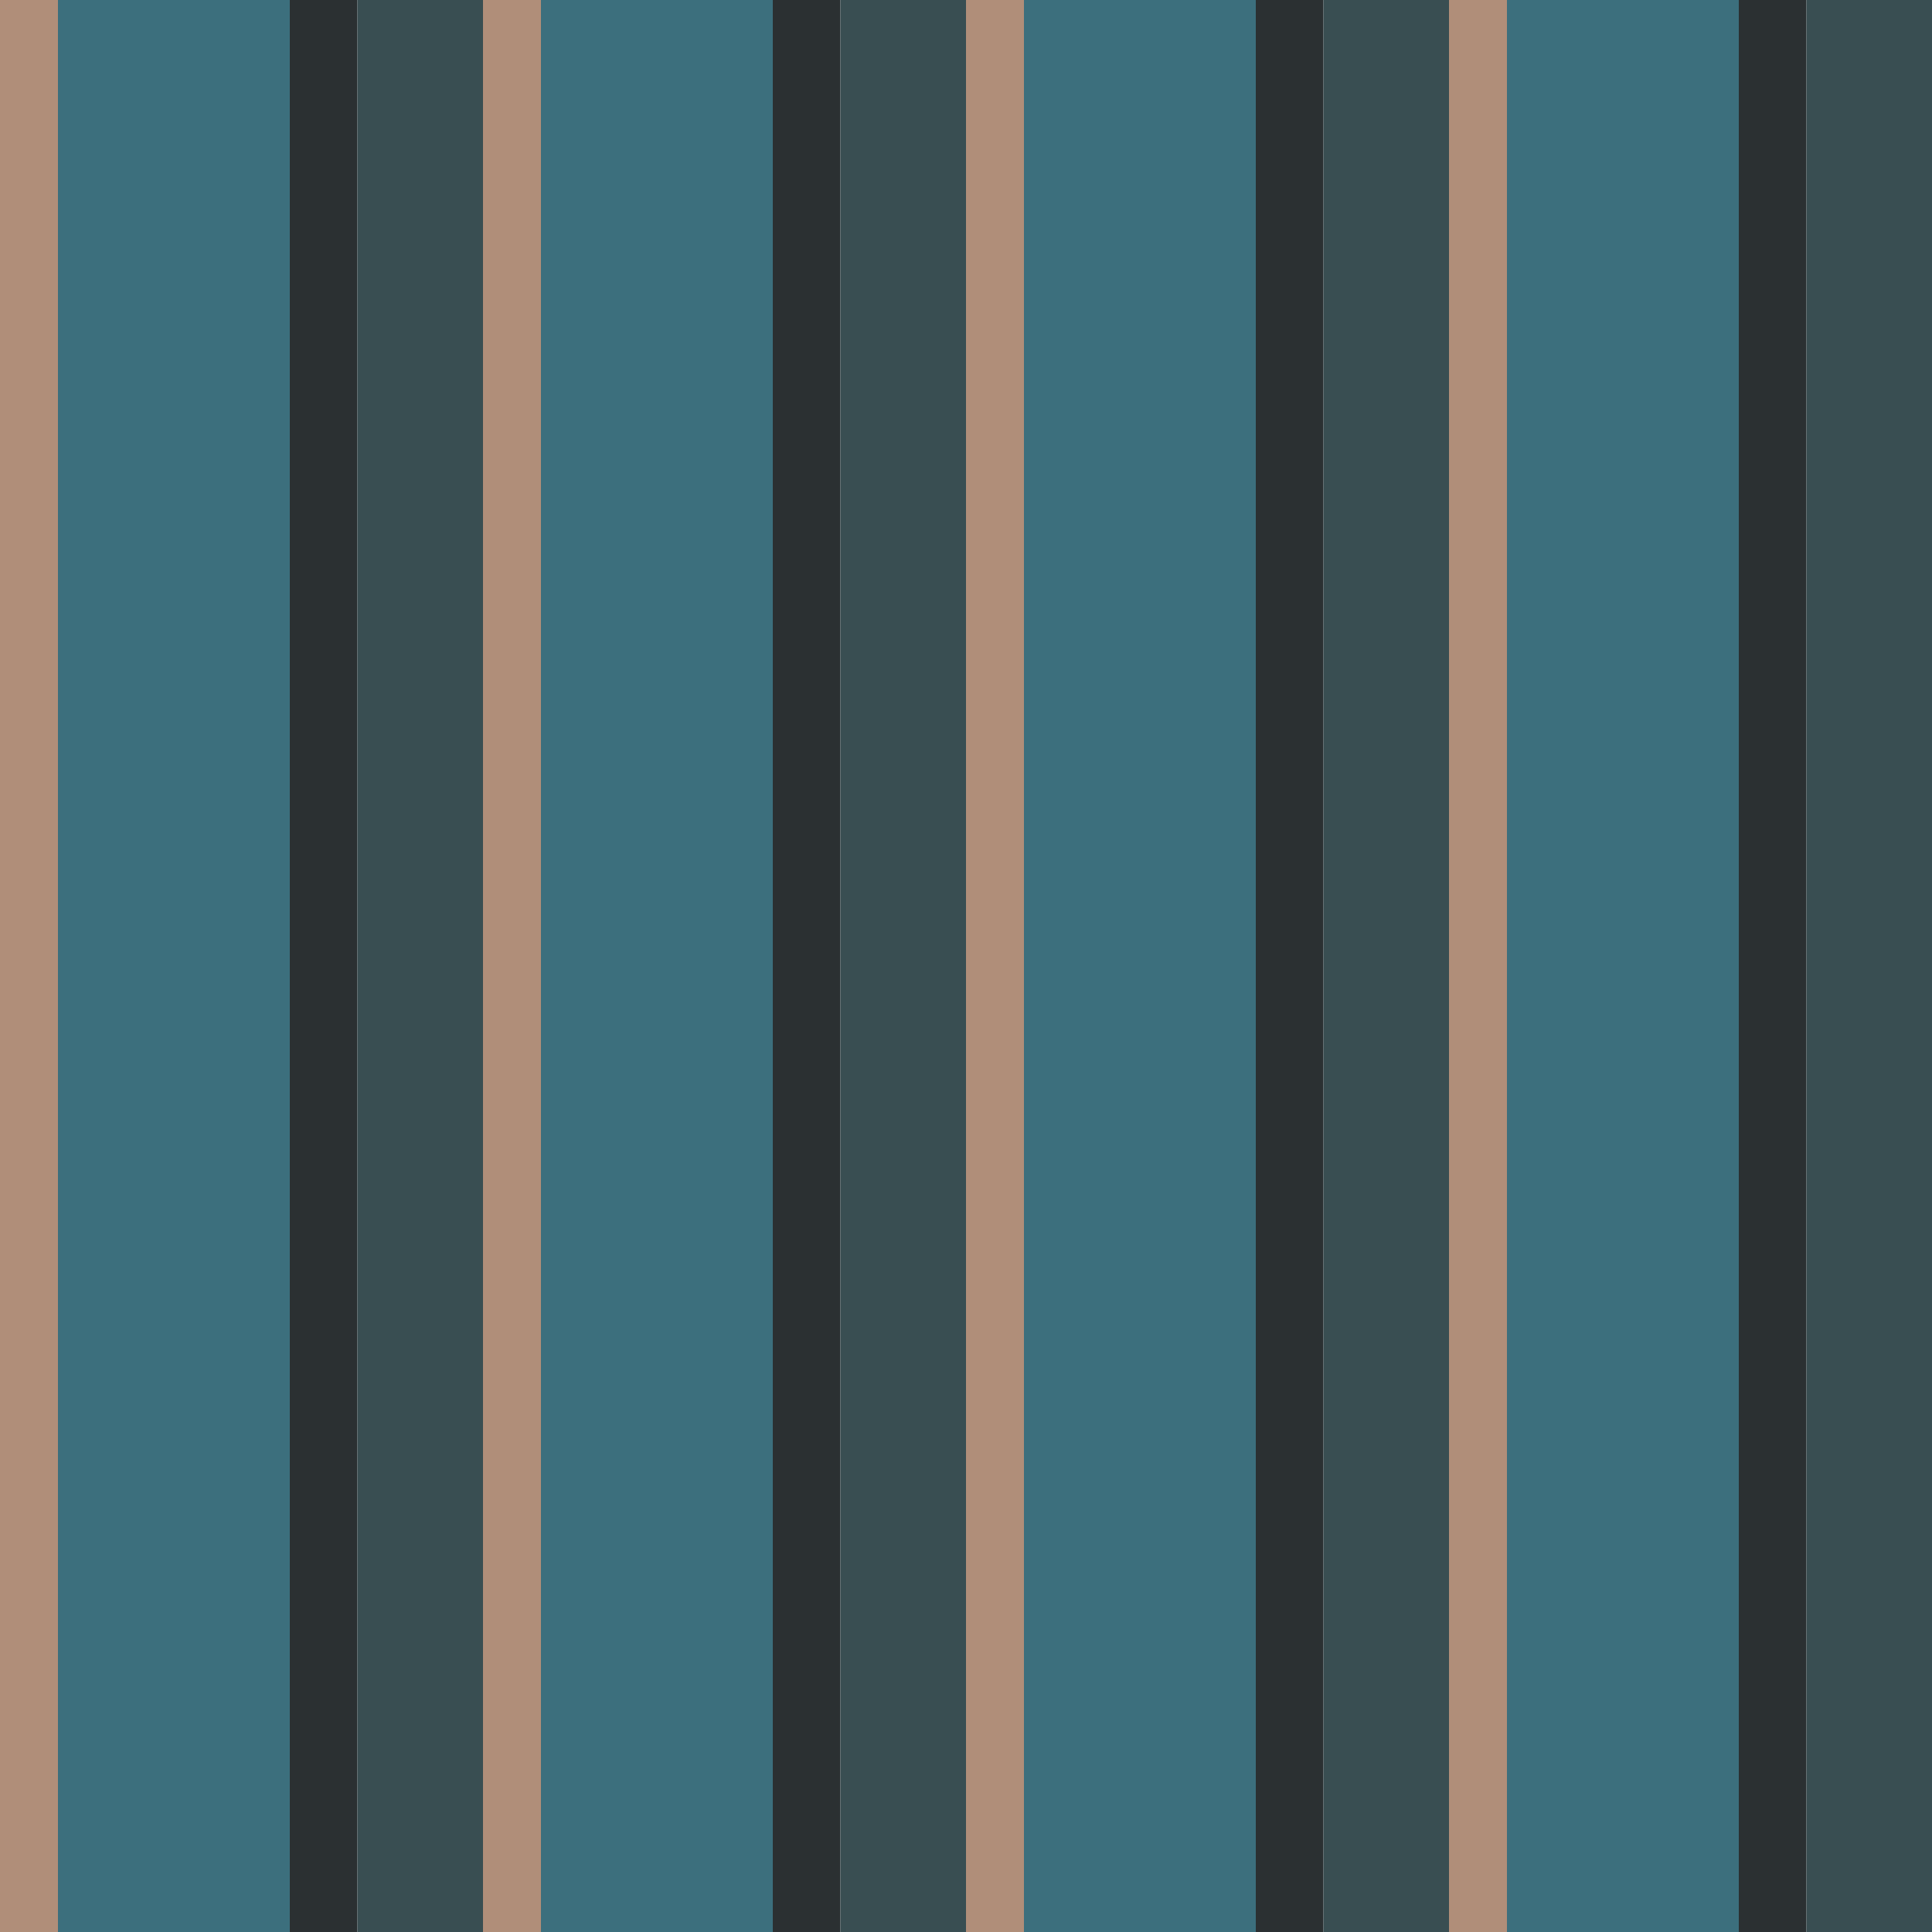 <?xml version="1.0" standalone="no"?>
<!DOCTYPE svg PUBLIC "-//W3C//DTD SVG 20010904//EN"
 "http://www.w3.org/TR/2001/REC-SVG-20010904/DTD/svg10.dtd">
<svg version="1.0" xmlns="http://www.w3.org/2000/svg" 
width="400" height="400" viewBox="0 0 400 400"
preserveAspectRatio = "xMidYMid meet" >

<g id="row0" transform="translate(0,0.0)">

<g id="0" transform="translate(0,0)scale(1,1)">


<rect x="0" y="0" width="12" height="100" fill="#B08E79"/>

<rect x="12" y="0" width="48" height="100" fill="#3C6F7D"/>

<rect x="60" y="0" width="14" height="100" fill="#2B3032"/>

<rect x="74" y="0" width="26" height="100" fill="#394E52"/>

</g>


<g id="1" transform="translate(100,0)scale(1,1)">


<rect x="0" y="0" width="12" height="100" fill="#B08E79"/>

<rect x="12" y="0" width="48" height="100" fill="#3C6F7D"/>

<rect x="60" y="0" width="14" height="100" fill="#2B3032"/>

<rect x="74" y="0" width="26" height="100" fill="#394E52"/>

</g>


<g id="2" transform="translate(200,0)scale(1,1)">


<rect x="0" y="0" width="12" height="100" fill="#B08E79"/>

<rect x="12" y="0" width="48" height="100" fill="#3C6F7D"/>

<rect x="60" y="0" width="14" height="100" fill="#2B3032"/>

<rect x="74" y="0" width="26" height="100" fill="#394E52"/>

</g>


<g id="3" transform="translate(300,0)scale(1,1)">


<rect x="0" y="0" width="12" height="100" fill="#B08E79"/>

<rect x="12" y="0" width="48" height="100" fill="#3C6F7D"/>

<rect x="60" y="0" width="14" height="100" fill="#2B3032"/>

<rect x="74" y="0" width="26" height="100" fill="#394E52"/>

</g>


<g id="4" transform="translate(400,0)scale(1,1)">


<rect x="0" y="0" width="12" height="100" fill="#B08E79"/>

<rect x="12" y="0" width="48" height="100" fill="#3C6F7D"/>

<rect x="60" y="0" width="14" height="100" fill="#2B3032"/>

<rect x="74" y="0" width="26" height="100" fill="#394E52"/>

</g>


</g>

<g id="row1" transform="translate(0,100.0)">

<g id="0" transform="translate(0,0)scale(1,1)">


<rect x="0" y="0" width="12" height="100" fill="#B08E79"/>

<rect x="12" y="0" width="48" height="100" fill="#3C6F7D"/>

<rect x="60" y="0" width="14" height="100" fill="#2B3032"/>

<rect x="74" y="0" width="26" height="100" fill="#394E52"/>

</g>


<g id="1" transform="translate(100,0)scale(1,1)">


<rect x="0" y="0" width="12" height="100" fill="#B08E79"/>

<rect x="12" y="0" width="48" height="100" fill="#3C6F7D"/>

<rect x="60" y="0" width="14" height="100" fill="#2B3032"/>

<rect x="74" y="0" width="26" height="100" fill="#394E52"/>

</g>


<g id="2" transform="translate(200,0)scale(1,1)">


<rect x="0" y="0" width="12" height="100" fill="#B08E79"/>

<rect x="12" y="0" width="48" height="100" fill="#3C6F7D"/>

<rect x="60" y="0" width="14" height="100" fill="#2B3032"/>

<rect x="74" y="0" width="26" height="100" fill="#394E52"/>

</g>


<g id="3" transform="translate(300,0)scale(1,1)">


<rect x="0" y="0" width="12" height="100" fill="#B08E79"/>

<rect x="12" y="0" width="48" height="100" fill="#3C6F7D"/>

<rect x="60" y="0" width="14" height="100" fill="#2B3032"/>

<rect x="74" y="0" width="26" height="100" fill="#394E52"/>

</g>


<g id="4" transform="translate(400,0)scale(1,1)">


<rect x="0" y="0" width="12" height="100" fill="#B08E79"/>

<rect x="12" y="0" width="48" height="100" fill="#3C6F7D"/>

<rect x="60" y="0" width="14" height="100" fill="#2B3032"/>

<rect x="74" y="0" width="26" height="100" fill="#394E52"/>

</g>


</g>

<g id="row2" transform="translate(0,200.0)">

<g id="0" transform="translate(0,0)scale(1,1)">


<rect x="0" y="0" width="12" height="100" fill="#B08E79"/>

<rect x="12" y="0" width="48" height="100" fill="#3C6F7D"/>

<rect x="60" y="0" width="14" height="100" fill="#2B3032"/>

<rect x="74" y="0" width="26" height="100" fill="#394E52"/>

</g>


<g id="1" transform="translate(100,0)scale(1,1)">


<rect x="0" y="0" width="12" height="100" fill="#B08E79"/>

<rect x="12" y="0" width="48" height="100" fill="#3C6F7D"/>

<rect x="60" y="0" width="14" height="100" fill="#2B3032"/>

<rect x="74" y="0" width="26" height="100" fill="#394E52"/>

</g>


<g id="2" transform="translate(200,0)scale(1,1)">


<rect x="0" y="0" width="12" height="100" fill="#B08E79"/>

<rect x="12" y="0" width="48" height="100" fill="#3C6F7D"/>

<rect x="60" y="0" width="14" height="100" fill="#2B3032"/>

<rect x="74" y="0" width="26" height="100" fill="#394E52"/>

</g>


<g id="3" transform="translate(300,0)scale(1,1)">


<rect x="0" y="0" width="12" height="100" fill="#B08E79"/>

<rect x="12" y="0" width="48" height="100" fill="#3C6F7D"/>

<rect x="60" y="0" width="14" height="100" fill="#2B3032"/>

<rect x="74" y="0" width="26" height="100" fill="#394E52"/>

</g>


<g id="4" transform="translate(400,0)scale(1,1)">


<rect x="0" y="0" width="12" height="100" fill="#B08E79"/>

<rect x="12" y="0" width="48" height="100" fill="#3C6F7D"/>

<rect x="60" y="0" width="14" height="100" fill="#2B3032"/>

<rect x="74" y="0" width="26" height="100" fill="#394E52"/>

</g>


</g>

<g id="row3" transform="translate(0,300.0)">

<g id="0" transform="translate(0,0)scale(1,1)">


<rect x="0" y="0" width="12" height="100" fill="#B08E79"/>

<rect x="12" y="0" width="48" height="100" fill="#3C6F7D"/>

<rect x="60" y="0" width="14" height="100" fill="#2B3032"/>

<rect x="74" y="0" width="26" height="100" fill="#394E52"/>

</g>


<g id="1" transform="translate(100,0)scale(1,1)">


<rect x="0" y="0" width="12" height="100" fill="#B08E79"/>

<rect x="12" y="0" width="48" height="100" fill="#3C6F7D"/>

<rect x="60" y="0" width="14" height="100" fill="#2B3032"/>

<rect x="74" y="0" width="26" height="100" fill="#394E52"/>

</g>


<g id="2" transform="translate(200,0)scale(1,1)">


<rect x="0" y="0" width="12" height="100" fill="#B08E79"/>

<rect x="12" y="0" width="48" height="100" fill="#3C6F7D"/>

<rect x="60" y="0" width="14" height="100" fill="#2B3032"/>

<rect x="74" y="0" width="26" height="100" fill="#394E52"/>

</g>


<g id="3" transform="translate(300,0)scale(1,1)">


<rect x="0" y="0" width="12" height="100" fill="#B08E79"/>

<rect x="12" y="0" width="48" height="100" fill="#3C6F7D"/>

<rect x="60" y="0" width="14" height="100" fill="#2B3032"/>

<rect x="74" y="0" width="26" height="100" fill="#394E52"/>

</g>


<g id="4" transform="translate(400,0)scale(1,1)">


<rect x="0" y="0" width="12" height="100" fill="#B08E79"/>

<rect x="12" y="0" width="48" height="100" fill="#3C6F7D"/>

<rect x="60" y="0" width="14" height="100" fill="#2B3032"/>

<rect x="74" y="0" width="26" height="100" fill="#394E52"/>

</g>


</g>

</svg>